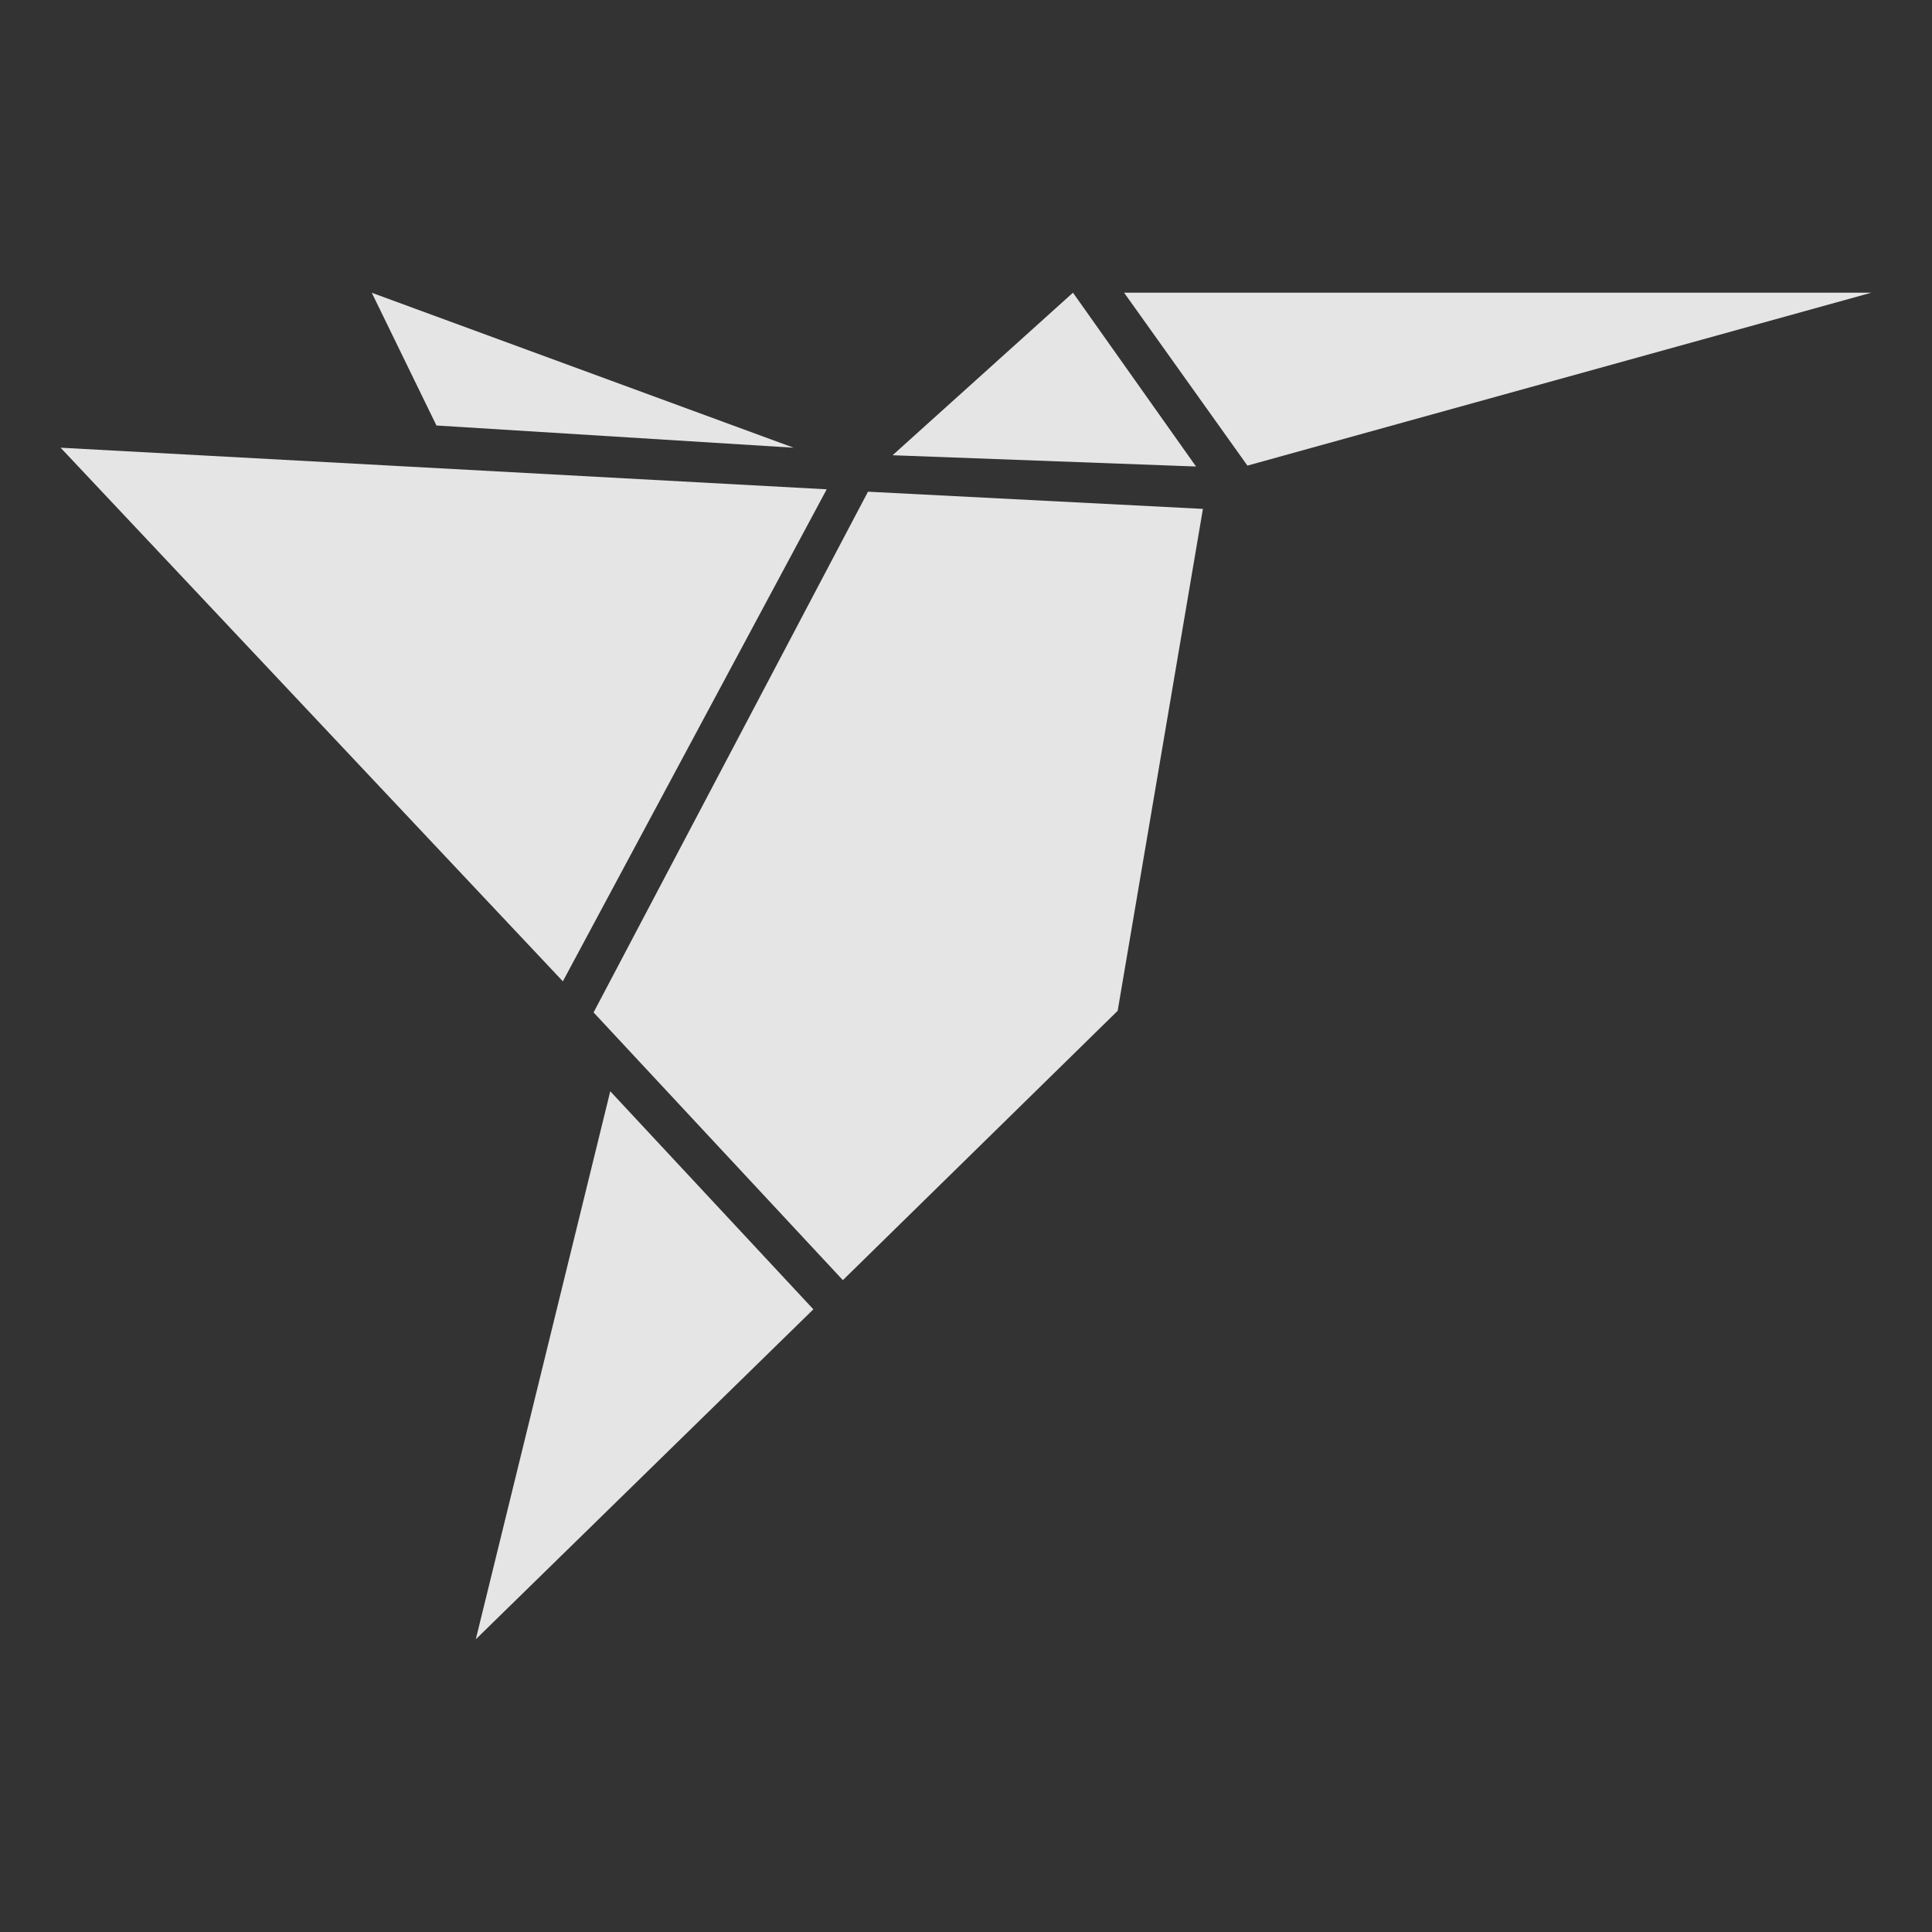 <svg width="30" height="30" viewBox="0 0 30 30" fill="none" xmlns="http://www.w3.org/2000/svg">
<rect x="0" y="0" width="30" height="30" fill="#333333" stroke="none"/>
<g id="freelancer-svgrepo-com 1">
<path id="Vector" d="M9.217 15.721L13.088 19.878L17.355 15.696L18.679 7.902L13.478 7.635L9.217 15.721ZM8.74 15.238L12.837 7.598L0.941 6.952L8.74 15.238ZM5.773 4.546L6.777 6.607L12.323 6.952L5.773 4.546ZM16.661 4.545L13.86 7.069L18.572 7.244L16.661 4.545ZM7.388 25.455L12.63 20.331L9.476 16.945L7.388 25.455ZM17.455 4.545L19.37 7.23L29.058 4.545H17.455Z" fill="white" fill-opacity="0.87"/>
</g>
</svg>
